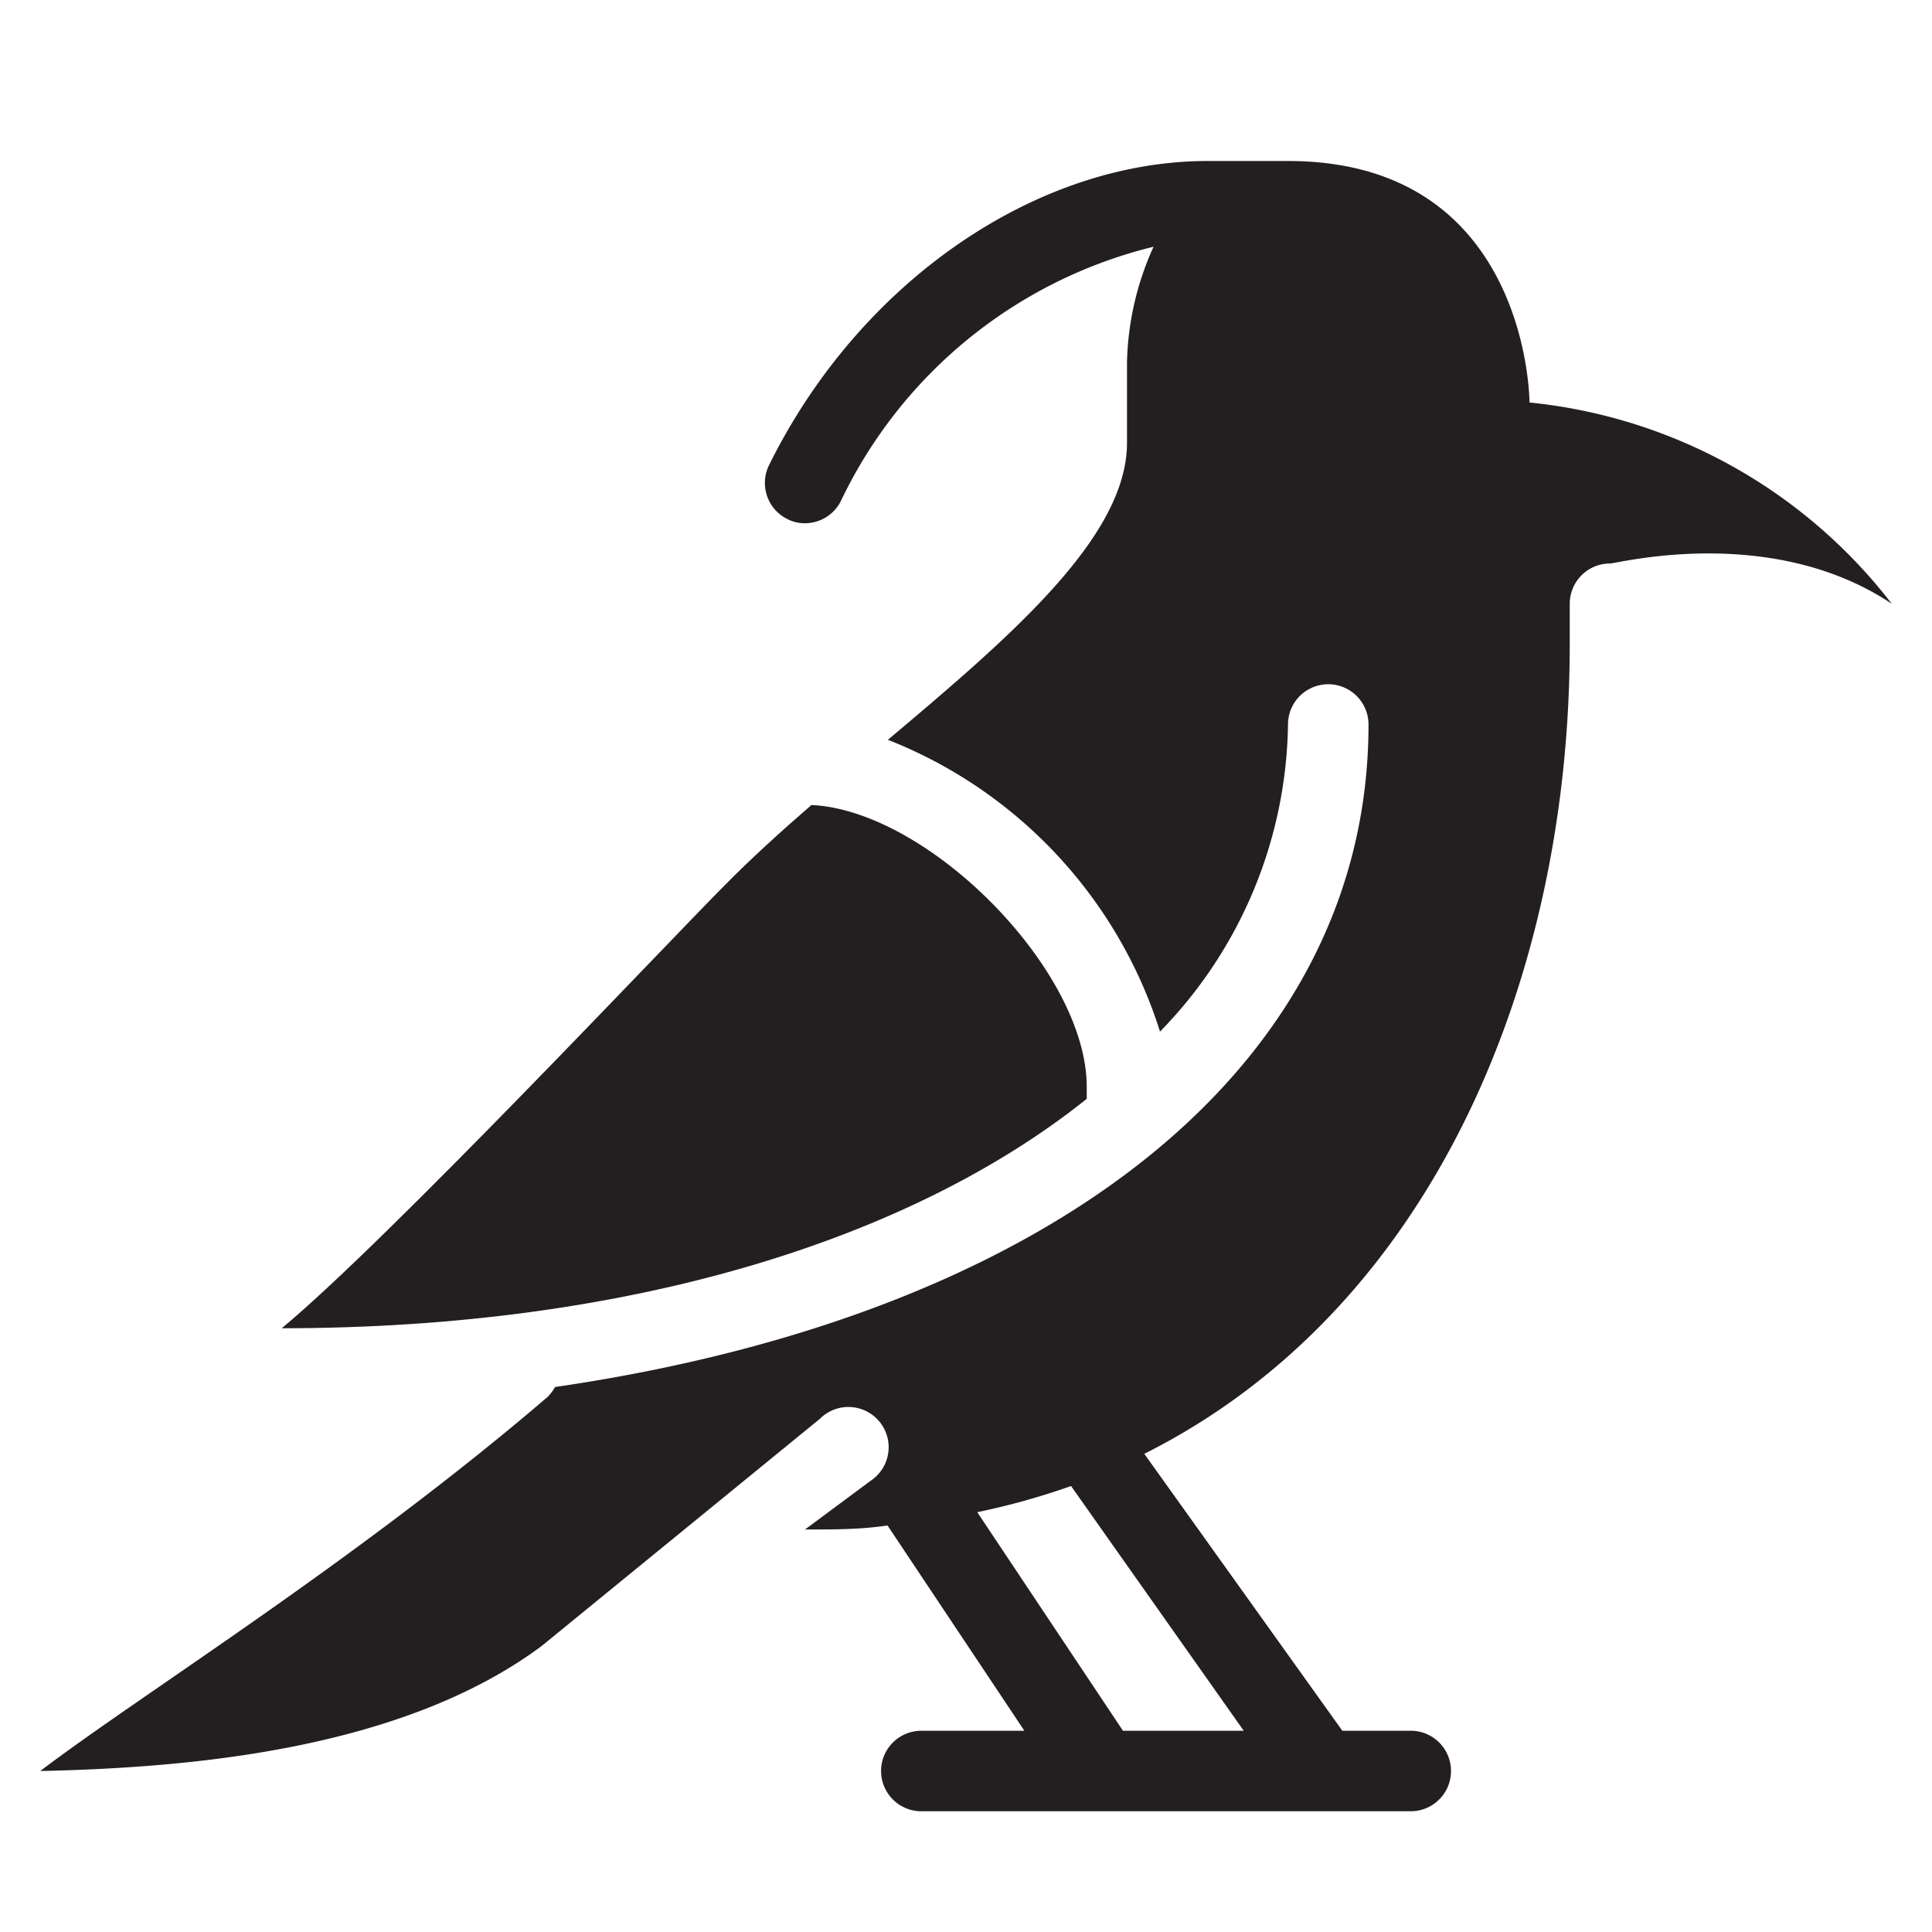 <svg id="icon" xmlns="http://www.w3.org/2000/svg" viewBox="0 0 48 48"><defs><style>.cls-1{fill:#231f20;}</style></defs><title>Hud Hud Bird</title><path class="cls-1" d="M27,27.3V27c0-2.89-3.92-6.86-6.84-7-.75.65-1.49,1.32-2.16,2-1.35,1.35-8.35,8.8-11,11C15.65,33,22.64,30.79,27,27.3Z"/><path class="cls-1" d="M38,10s0-6-6-6H30c-4.26,0-8.64,3-10.89,7.55a1,1,0,0,0,.44,1.34A.93.93,0,0,0,20,13a1,1,0,0,0,.89-.55,11.68,11.68,0,0,1,7.77-6.32A7.3,7.3,0,0,0,28,9v2c0,2.33-2.85,4.78-5.94,7.38a11.51,11.51,0,0,1,6.76,7.25A11.13,11.13,0,0,0,32,18a1,1,0,0,1,2,0c0,8.49-7.86,14.66-20.21,16.46a1.1,1.1,0,0,1-.19.25C8.83,38.8,3.53,42.08,1,44c3.77-.08,9-.54,12.45-3.1l6.92-5.65a1,1,0,1,1,1.26,1.54L20,38c.71,0,1.39,0,2.05-.1v0L25.45,43H22.89a1,1,0,0,0,0,2H35.05a1,1,0,1,0,0-2h-1.7l-4.92-6.88C35.62,32.51,39,24.26,39,16V15a1,1,0,0,1,1-1c.19,0,4-1,7,1A13,13,0,0,0,38,10ZM30.9,43h-3l-3.62-5.43a17.82,17.82,0,0,0,2.33-.65Z"/></svg>